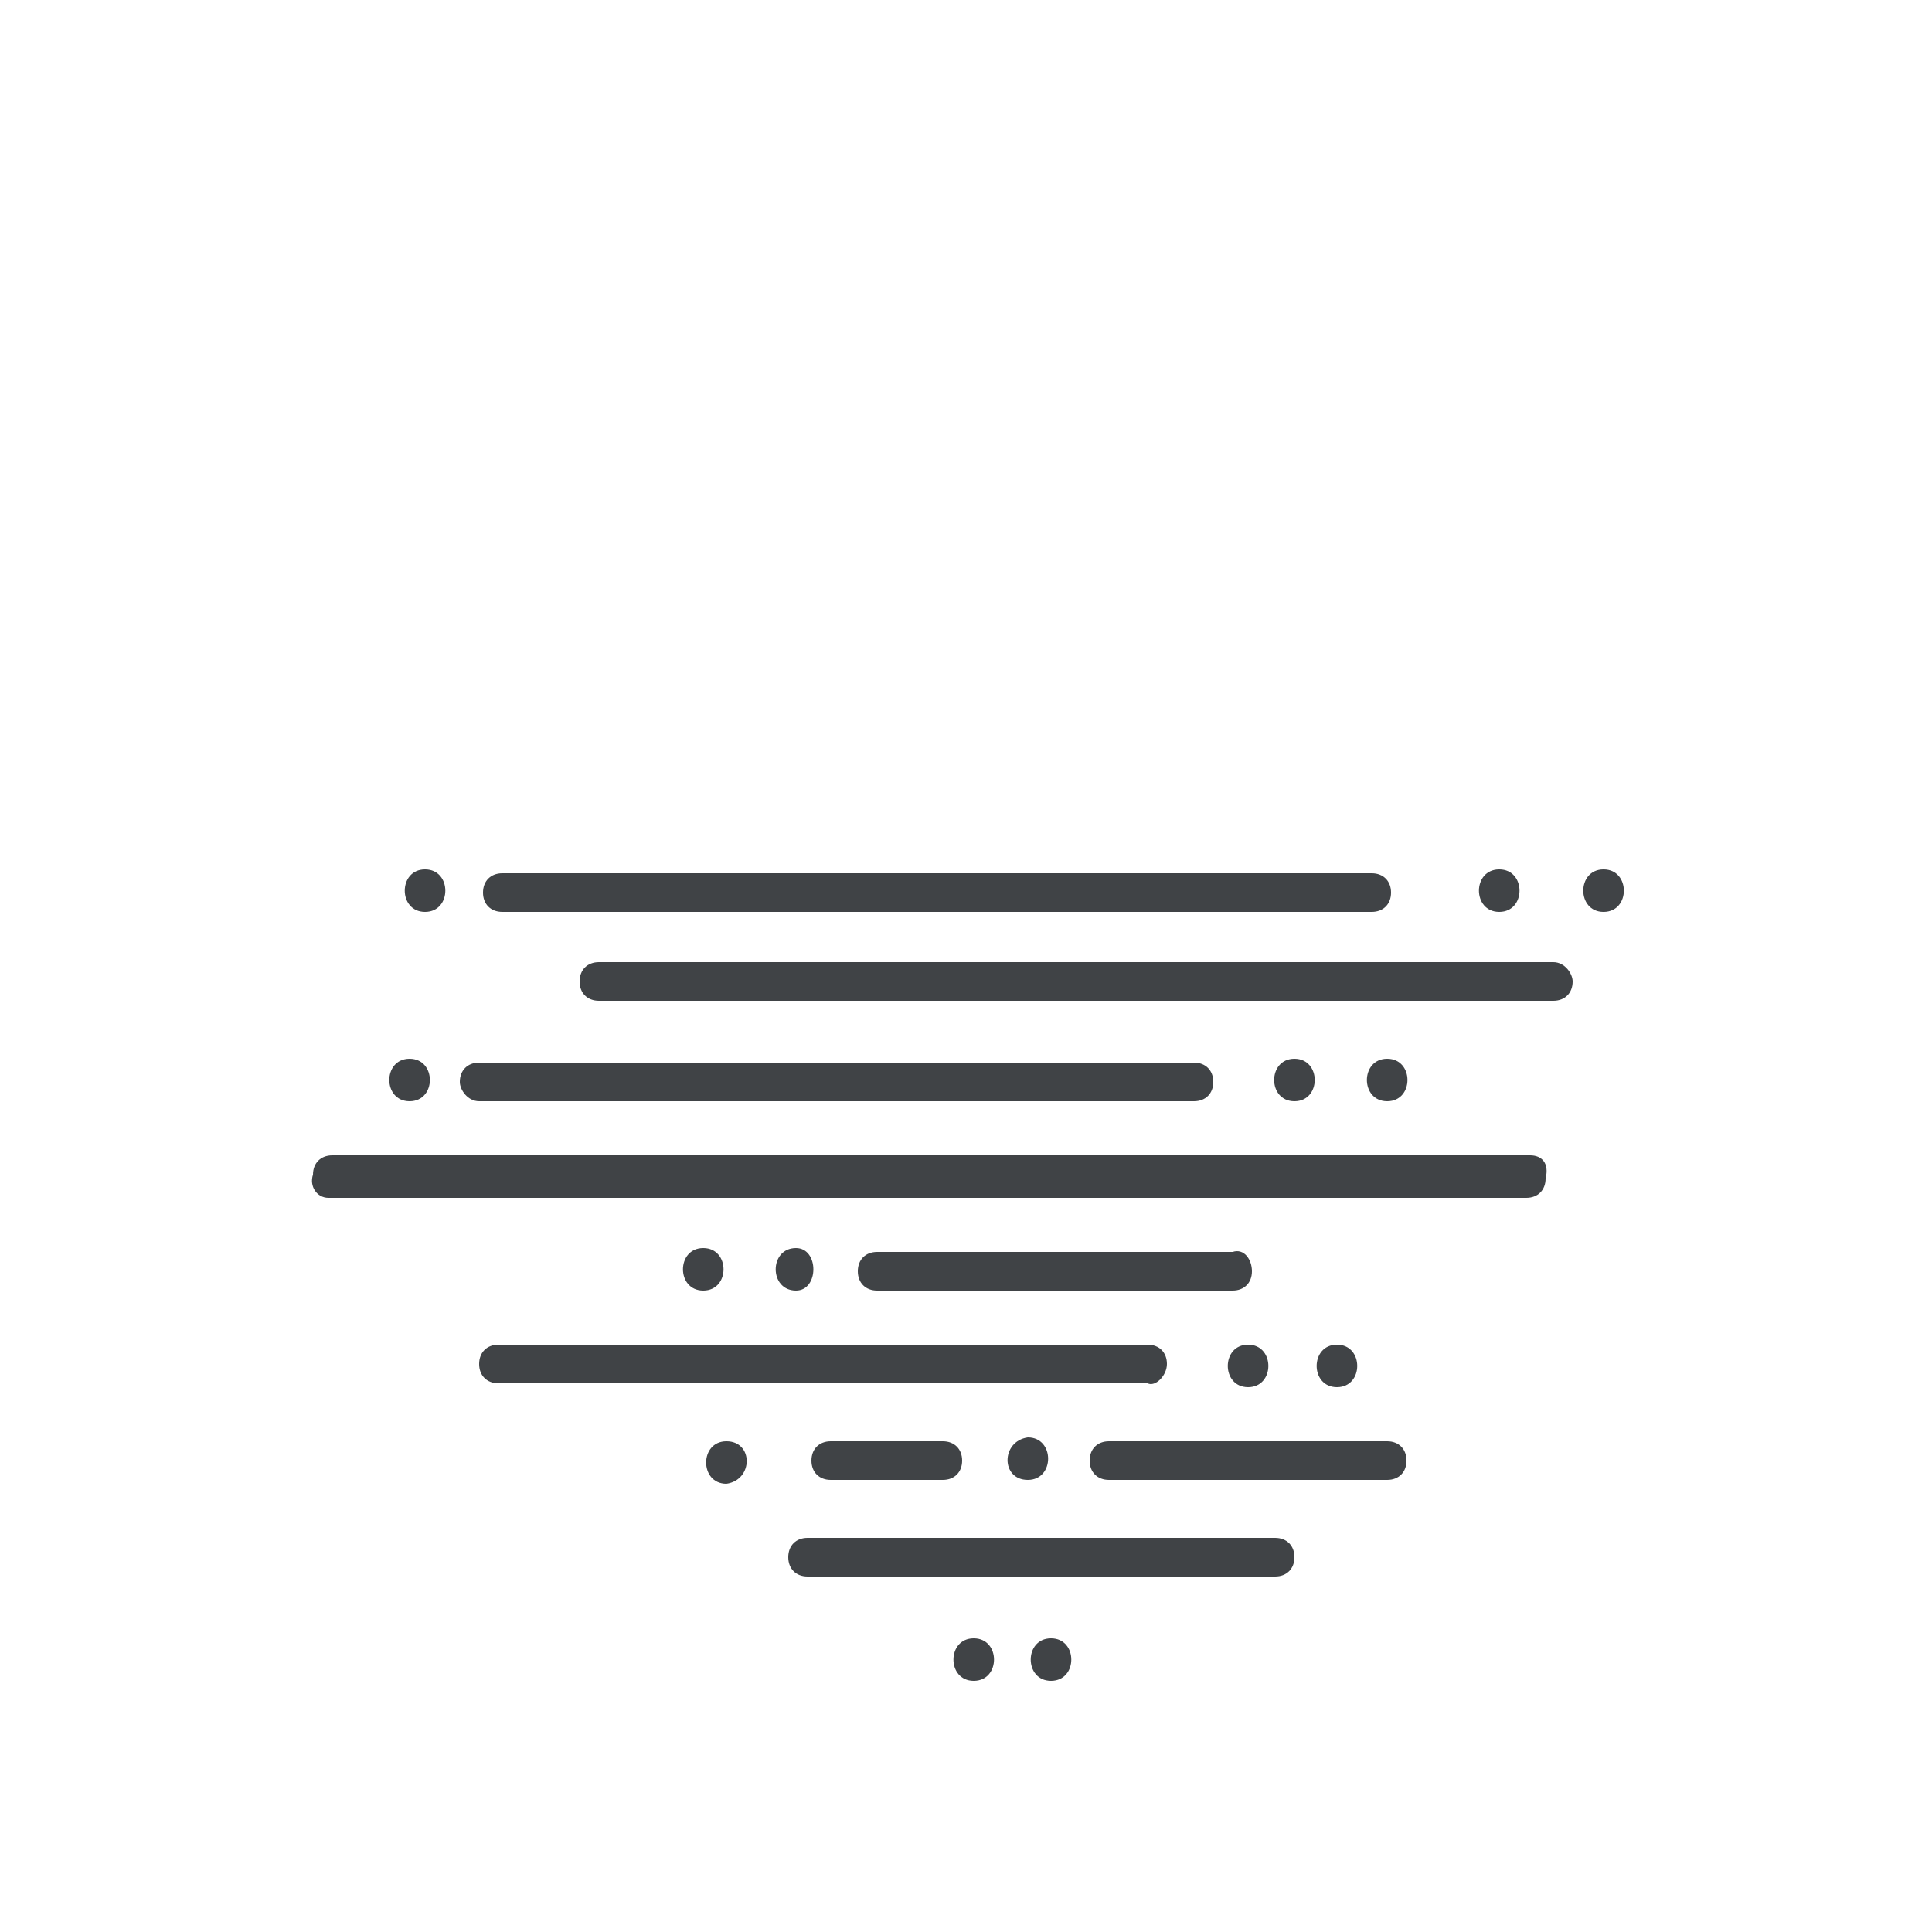 <?xml version="1.0" encoding="utf-8"?>
<!-- Generator: Adobe Illustrator 21.0.2, SVG Export Plug-In . SVG Version: 6.00 Build 0)  -->
<svg version="1.1" id="Capa_1" xmlns="http://www.w3.org/2000/svg" xmlns:xlink="http://www.w3.org/1999/xlink" x="0px" y="0px"
	 viewBox="0 0 50 50" style="enable-background:new 0 0 50 50;" xml:space="preserve">
<style type="text/css">
	.st0{fill:#404346;}
	.st1{fill:none;stroke:#404346;stroke-width:2;stroke-linecap:round;stroke-miterlimit:10;}
	.st2{fill:#FFFFFF;stroke:#404346;stroke-width:2;stroke-linecap:round;stroke-miterlimit:10;}
</style>
<path class="st0" d="M32.4,32.9c0,0.3-0.2,0.5-0.5,0.5h-9.2c-0.3,0-0.5-0.2-0.5-0.5c0-0.3,0.2-0.5,0.5-0.5h9.2
	C32.2,32.3,32.4,32.6,32.4,32.9z M39.6,29.9h-31c-0.3,0-0.5,0.2-0.5,0.5C8,30.7,8.2,31,8.5,31h31c0.3,0,0.5-0.2,0.5-0.5
	C40.1,30.1,39.9,29.9,39.6,29.9z M13,23.6h22.5c0.3,0,0.5-0.2,0.5-0.5s-0.2-0.5-0.5-0.5H13c-0.3,0-0.5,0.2-0.5,0.5
	S12.7,23.6,13,23.6z M12.4,28.5h18.5c0.3,0,0.5-0.2,0.5-0.5c0-0.3-0.2-0.5-0.5-0.5H12.4c-0.3,0-0.5,0.2-0.5,0.5
	C11.9,28.2,12.1,28.5,12.4,28.5z M40.2,24.9H15.5c-0.3,0-0.5,0.2-0.5,0.5c0,0.3,0.2,0.5,0.5,0.5h24.7c0.3,0,0.5-0.2,0.5-0.5
	C40.7,25.2,40.5,24.9,40.2,24.9z M30.2,35.3c0-0.3-0.2-0.5-0.5-0.5H12.9c-0.3,0-0.5,0.2-0.5,0.5s0.2,0.5,0.5,0.5h16.8
	C29.9,35.9,30.2,35.6,30.2,35.3z M21.5,37.3c-0.3,0-0.5,0.2-0.5,0.5s0.2,0.5,0.5,0.5h2.9c0.3,0,0.5-0.2,0.5-0.5s-0.2-0.5-0.5-0.5
	H21.5z M35.9,37.3h-7.2c-0.3,0-0.5,0.2-0.5,0.5s0.2,0.5,0.5,0.5h7.2c0.3,0,0.5-0.2,0.5-0.5S36.2,37.3,35.9,37.3z M10.6,28.5
	c0.7,0,0.7-1.1,0-1.1C9.9,27.4,9.9,28.5,10.6,28.5z M38.8,23.6c0.7,0,0.7-1.1,0-1.1S38.1,23.6,38.8,23.6z M41.5,22.5
	c-0.7,0-0.7,1.1,0,1.1S42.2,22.5,41.5,22.5z M11,23.6c0.7,0,0.7-1.1,0-1.1S10.3,23.6,11,23.6z M20.6,32.3c-0.7,0-0.7,1.1,0,1.1
	C21.2,33.4,21.2,32.3,20.6,32.3z M18.2,32.3c-0.7,0-0.7,1.1,0,1.1C18.9,33.4,18.9,32.3,18.2,32.3z M25.2,42.4c-0.7,0-0.7,1.1,0,1.1
	C25.9,43.5,25.9,42.4,25.2,42.4z M27.2,42.4c-0.7,0-0.7,1.1,0,1.1C27.9,43.5,27.9,42.4,27.2,42.4z M33,39.8H20.9
	c-0.3,0-0.5,0.2-0.5,0.5s0.2,0.5,0.5,0.5H33c0.3,0,0.5-0.2,0.5-0.5S33.3,39.8,33,39.8z M32.3,35.9c0.7,0,0.7-1.1,0-1.1
	C31.6,34.8,31.6,35.9,32.3,35.9z M26.6,38.3c0.7,0,0.7-1.1,0-1.1C25.9,37.3,25.9,38.3,26.6,38.3z M18.8,37.3c-0.7,0-0.7,1.1,0,1.1
	C19.5,38.3,19.5,37.3,18.8,37.3z M34.6,34.8c-0.7,0-0.7,1.1,0,1.1C35.3,35.9,35.3,34.8,34.6,34.8z M35.9,27.4c-0.7,0-0.7,1.1,0,1.1
	C36.6,28.5,36.6,27.4,35.9,27.4z M33.5,27.4c-0.7,0-0.7,1.1,0,1.1C34.2,28.5,34.2,27.4,33.5,27.4z"/>
</svg>
